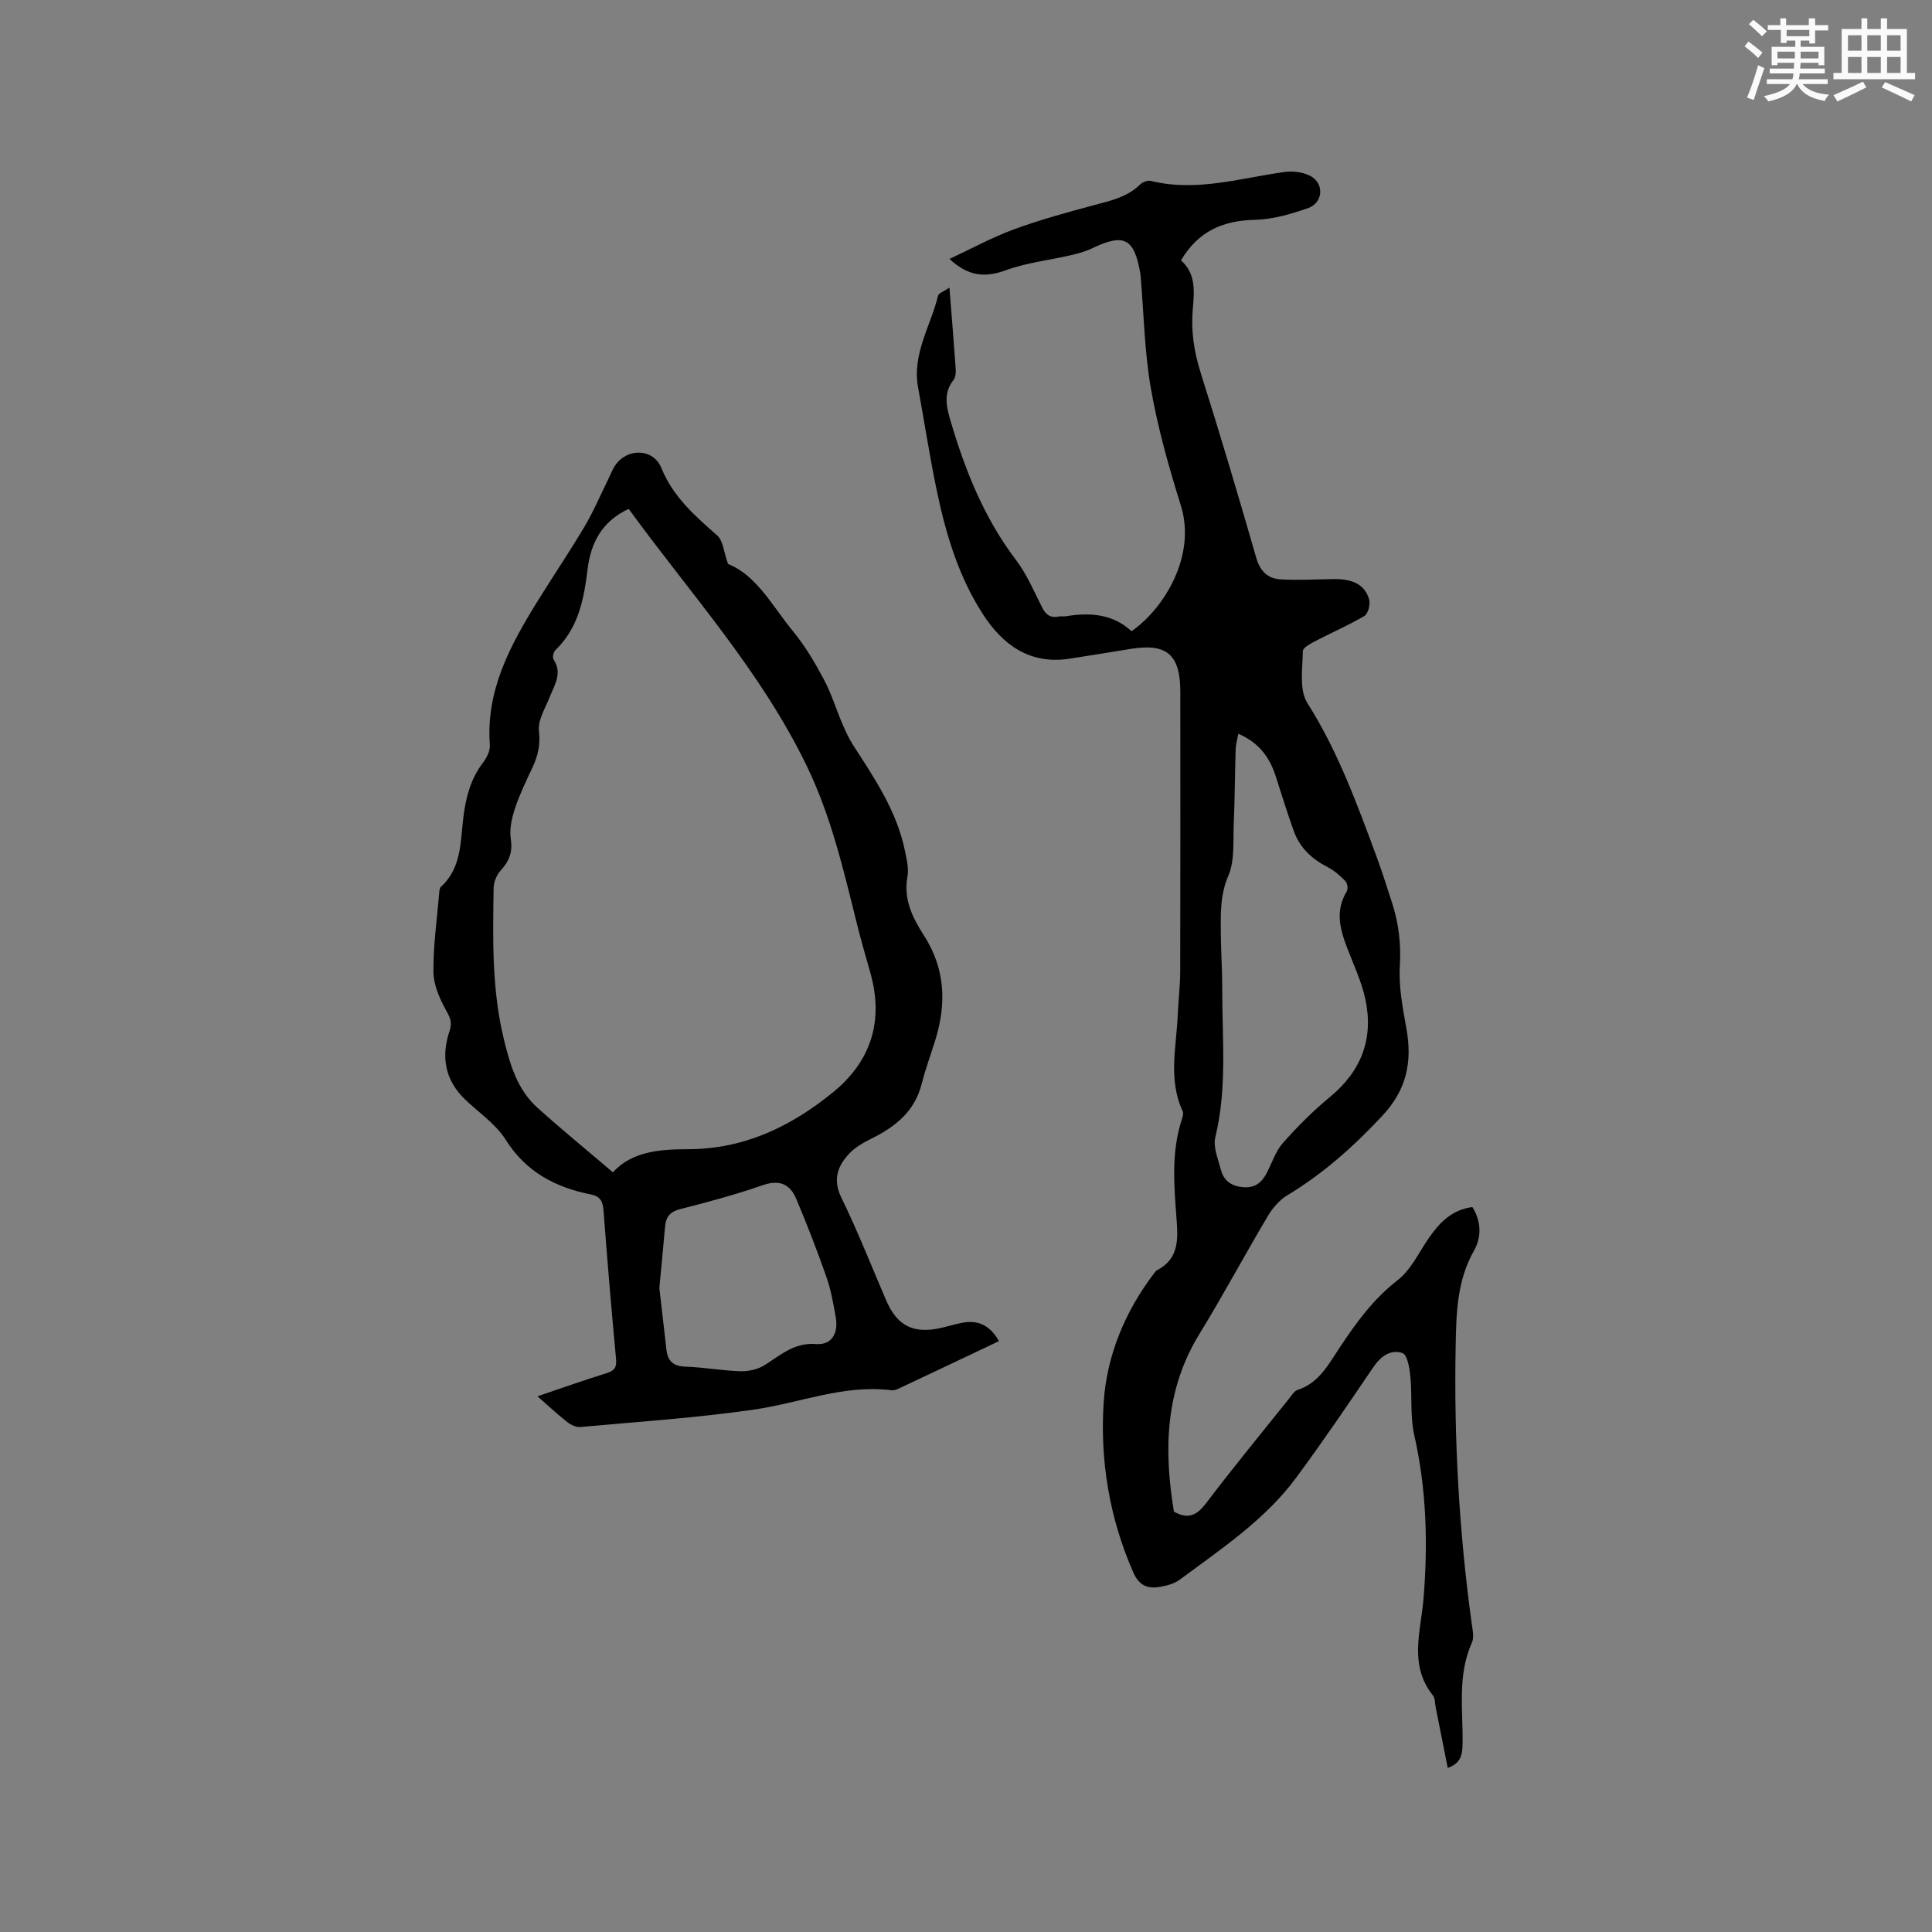 <svg enable-background="new 0 0 400 400" viewBox="0 0 400 400" xmlns="http://www.w3.org/2000/svg"><rect x="0" y="0" width="400" height="400" fill="#808080" stroke="none"/><path d="m196.57 59.55c.48 6.12.92 11.4 1.29 16.68.06.8.02 1.85-.43 2.42-2.17 2.72-1.49 5.56-.64 8.44 3.03 10.32 6.97 20.18 13.57 28.86 2.21 2.92 3.69 6.41 5.35 9.72.77 1.53 1.69 2.33 3.44 1.98.51-.1 1.07.02 1.58-.07 4.98-.82 9.7-.46 13.54 3.11 6.82-4.73 13.44-15.71 10.22-26-2.48-7.94-4.77-16.01-6.2-24.19-1.35-7.69-1.47-15.59-2.14-23.4-.02-.21-.04-.42-.08-.63-1.27-7.16-3.37-8.21-9.93-5.07-1.39.67-2.93 1.09-4.44 1.44-4.49 1.04-9.16 1.54-13.45 3.11-4.31 1.58-7.79 1.27-11.67-2.34 4.63-2.16 8.86-4.48 13.35-6.13 5.46-2 11.09-3.54 16.71-5.04 3.4-.91 6.76-1.65 9.4-4.24.52-.51 1.59-.91 2.25-.74 9.44 2.32 18.48-.59 27.66-1.85 1.81-.25 4.07.04 5.59.96 2.69 1.63 2.29 5.47-.7 6.51-3.54 1.23-7.32 2.35-11.02 2.43-6.61.15-11.73 2.34-15.31 8.4 3.01 2.62 2.8 6.25 2.46 9.85-.43 4.61.21 8.99 1.62 13.43 4.02 12.72 7.82 25.5 11.51 38.32.81 2.81 2.43 4.29 5.03 4.44 3.67.22 7.37-.01 11.05-.06 3.98-.05 6.47 1.23 7.29 4.27.27 1-.22 2.9-.98 3.36-3.14 1.88-6.54 3.32-9.79 5.02-1.13.59-2.95 1.49-2.96 2.28-.05 3.62-.79 8.01.93 10.72 6.37 10.06 10.35 21.07 14.43 32.08 1.14 3.08 2.1 6.22 3.12 9.34 1.4 4.26 1.86 8.54 1.6 13.1-.25 4.26.6 8.63 1.36 12.88 1.24 6.89.08 12.66-4.99 18.08-5.92 6.33-12.22 11.97-19.64 16.43-1.62.98-3.05 2.62-4.03 4.27-4.82 8.11-9.27 16.43-14.2 24.47-7.11 11.6-7.39 24.02-5.27 36.78 2.93 1.66 4.75.77 6.68-1.77 5.5-7.27 11.3-14.31 17-21.43.59-.74 1.17-1.76 1.96-2.02 4.46-1.46 6.39-5.33 8.72-8.82 3.41-5.12 6.93-9.99 11.94-13.87 2.8-2.17 4.45-5.85 6.57-8.88 2.18-3.11 4.7-5.72 8.92-6.27 1.83 2.95 1.95 6.16.34 9.01-3.51 6.2-3.67 12.82-3.8 19.67-.37 19.23.69 38.35 3.3 57.4.19 1.35.57 2.96.07 4.09-3.13 6.91-1.77 14.2-1.95 21.33-.06 2.17-.53 3.71-3.06 4.62-.84-4.21-1.66-8.39-2.5-12.56-.17-.83-.09-1.86-.57-2.45-5.05-6.31-2.49-13.29-1.94-20.12.92-11.33.62-22.57-1.92-33.75-.89-3.92-.41-8.13-.81-12.19-.17-1.72-.63-4.48-1.63-4.82-2.4-.83-4.47.61-6.02 2.89-5.23 7.71-10.46 15.43-16 22.92-6.46 8.74-15.48 14.7-24.06 21.08-1.13.84-2.69 1.27-4.12 1.51-2.47.42-4.28-.17-5.5-2.92-5-11.31-6.96-23.32-6.16-35.37.64-9.57 4.4-18.7 10.4-26.58.19-.25.38-.55.65-.69 4.52-2.35 4.35-6.36 4.03-10.61-.52-6.96-1.14-13.97 1.16-20.79.16-.48.3-1.13.1-1.55-3.05-6.57-1.27-13.36-1-20.08.12-2.96.5-5.91.5-8.87.05-19.3.03-38.6.02-57.9 0-7.61-2.79-10.04-10.18-8.85-4.29.69-8.57 1.41-12.86 2.06-8.12 1.22-13.71-2.87-17.8-9.18-5.02-7.73-7.66-16.5-9.54-25.44-1.5-7.14-2.59-14.36-3.91-21.54-1.27-6.91 2.59-12.7 4.13-18.99.12-.56 1.19-.89 2.36-1.69zm59.81 92.37c-.21 1.17-.51 2.17-.55 3.18-.16 5.18-.17 10.37-.4 15.54-.16 3.58.24 7.5-1.1 10.63-1.75 4.05-1.6 7.97-1.57 12.04.03 3.81.3 7.62.29 11.43-.02 10.24 1.05 20.52-1.43 30.69-.5 2.04.57 4.52 1.15 6.74.63 2.42 2.37 3.53 4.9 3.64 2.39.1 3.69-1.17 4.67-3.1 1.05-2.07 1.8-4.42 3.3-6.1 3-3.38 6.22-6.62 9.71-9.49 6.53-5.38 9.08-12.12 7.33-20.26-.79-3.68-2.46-7.17-3.81-10.72-1.47-3.86-2.45-7.66-.04-11.57.31-.5.14-1.73-.29-2.16-1.08-1.11-2.31-2.19-3.68-2.89-3.25-1.67-5.75-4-6.99-7.45-1.36-3.77-2.53-7.61-3.77-11.43-1.26-3.91-3.52-6.93-7.72-8.72z" fill="#010000"/><path d="m150.73 116.76c5.99 2.4 9.21 8.79 13.51 14.01 2.47 3 4.49 6.44 6.33 9.89 1.56 2.92 2.53 6.16 3.84 9.22.66 1.53 1.36 3.07 2.27 4.47 4.44 6.85 9.01 13.63 10.68 21.82.36 1.75.83 3.65.52 5.34-.87 4.7 1.08 8.54 3.41 12.17 4.43 6.88 4.69 14.09 2.36 21.64-.94 3.03-2.05 6.02-2.83 9.09-1.43 5.67-5.41 8.84-10.32 11.29-1.68.84-3.43 1.8-4.68 3.14-2.42 2.6-3.45 5.39-1.61 9.16 3.39 6.93 6.21 14.14 9.27 21.24 2.3 5.34 5.71 7.01 11.54 5.65 1.34-.31 2.66-.71 4.01-.99 3.43-.71 5.98.5 7.79 3.77-6.97 3.31-13.85 6.57-20.74 9.81-.46.22-1.03.42-1.51.36-9.85-1.25-18.95 2.62-28.41 3.99-11.92 1.73-23.98 2.52-35.99 3.62-.88.08-2-.45-2.73-1.03-2.15-1.7-4.15-3.58-6.16-5.33 4.36-1.48 9.33-3.24 14.36-4.81 1.66-.52 2.06-1.26 1.9-2.96-.95-10.24-1.82-20.48-2.59-30.73-.14-1.85-.69-2.91-2.56-3.28-7.4-1.46-13.5-4.66-17.73-11.39-2.03-3.22-5.49-5.54-8.33-8.25-4.25-4.05-5.04-8.94-3.24-14.28.59-1.76.09-2.73-.75-4.24-1.33-2.4-2.57-5.23-2.6-7.9-.06-5.38.72-10.77 1.17-16.15.04-.51.06-1.2.38-1.49 4.32-3.94 4.01-9.38 4.65-14.45.51-4.07 1.48-7.85 4.01-11.19.78-1.03 1.56-2.5 1.47-3.7-.86-11.26 4.16-20.54 9.77-29.63 3.23-5.23 6.69-10.32 9.82-15.6 1.83-3.07 3.23-6.4 4.82-9.61.51-1.04.91-2.16 1.56-3.1 2.48-3.62 7.87-3.55 9.54.57 2.45 6.02 6.98 9.92 11.6 14 1.18 1.05 1.29 3.31 2.2 5.86zm-20.57-11.4c-5.6 2.61-7.85 7.09-8.51 12.52-.75 6.18-1.9 12.15-6.67 16.73-.4.39-.64 1.52-.37 1.93 1.87 2.85.21 5.21-.78 7.73-.92 2.32-2.51 4.83-2.25 7.06.34 2.85-.2 5.13-1.33 7.55-1.3 2.78-2.66 5.56-3.62 8.46-.66 2.01-1.19 4.31-.88 6.34.42 2.72-.31 4.59-2.07 6.52-.83.91-1.46 2.38-1.48 3.61-.16 10.48-.4 20.94 2.1 31.28 1.3 5.37 2.8 10.5 6.99 14.27 5.01 4.51 10.24 8.78 15.6 13.35 4.05-4.42 9.91-4.76 15.6-4.78 11.54-.03 21.12-4.62 29.84-11.67 8.03-6.49 10.69-14.9 7.86-24.87-.95-3.36-1.92-6.72-2.77-10.1-2.76-11.08-5.31-22.19-10.34-32.6-9.48-19.68-24.11-35.73-36.92-53.33zm6.35 161.3c.46 4 .97 8.4 1.47 12.8.27 2.35 1.42 3.41 3.93 3.49 3.8.13 7.58.83 11.37.95 1.65.05 3.55-.36 4.93-1.21 3.36-2.07 6.16-4.78 10.74-4.42 3.23.25 4.67-2.2 4.08-5.56-.49-2.81-.99-5.65-1.93-8.33-1.91-5.46-4.01-10.87-6.26-16.2-1.27-3-3.44-4.01-6.89-2.81-5.58 1.94-11.31 3.49-17.04 4.94-2.11.53-3.03 1.57-3.21 3.58-.36 4.1-.76 8.2-1.19 12.77z" fill="#010000"/><g fill="#fafafb"><path d="m361.2 9.6.8-1c.9.7 1.9 1.4 2.9 2.3l-.9 1.1c-1-1-2-1.8-2.8-2.4zm.5 10.6c.9-2.1 1.6-4.3 2.3-6.7.4.2.8.4 1.3.6-.7 2.1-1.5 4.3-2.2 6.6zm.4-15.2.9-.9c1 .8 2 1.6 2.8 2.4l-1 1c-.9-.9-1.8-1.7-2.7-2.5zm12.5-1.2h1.2v1.4h2.7v1.1h-2.7v2.7h-1.2v-.6h-1.8v1.3h4.9v3.8h-1.2v-.5h-3.7c0 .4-.1.9-.1 1.2h5.1v1h-5.2c0 .5-.1.9-.2 1.2h6v1h-5.2c1.1 1.3 2.9 2 5.5 2.2-.4.4-.7.8-.9 1.3-2.9-.5-4.8-1.6-5.7-3.5h-.1c-.8 1.7-2.7 2.9-5.9 3.6-.2-.4-.6-.8-.9-1.1 2.8-.6 4.6-1.4 5.4-2.5h-4.8v-1h5.3c.1-.3.2-.7.2-1.2h-4.9v-1h5c0-.4 0-.8.1-1.2h-3.5v.5h-1.2v-3.8h4.9v-1.3h-1.8v.5h-1.2v-2.7h-2.7v-1h2.6v-1.4h1.2v1.4h4.7v-1.4zm-6.6 8.3h3.6c0-.4 0-.9 0-1.4h-3.6zm1.9-4.6h4.7v-1.3h-4.7zm6.6 3.2h-3.7v1.4h3.7z"/><path d="m385.3 3.8h1.3v2.2h2.8v-2.2h1.3v2.2h4.1v9.1h1.7v1.3h-16.9v-1.3h1.7v-9.1h4.1v-2.2zm.4 13.1.7 1.2c-1.8.9-3.8 1.9-6 2.9-.2-.4-.5-.8-.8-1.3 2.3-1 4.3-1.9 6.1-2.8zm-3.1-6.4h2.8v-3.2h-2.8zm0 4.6h2.8v-3.3h-2.8zm4-4.6h2.8v-3.2h-2.8zm0 4.6h2.8v-3.3h-2.8zm3.7 1.9c2.1.9 4.1 1.8 6.1 2.7l-.7 1.3c-2.2-1.1-4.2-2-6.1-2.9zm3.2-9.7h-2.8v3.2h2.8zm-2.8 7.8h2.8v-3.3h-2.8z"/></g></svg>
